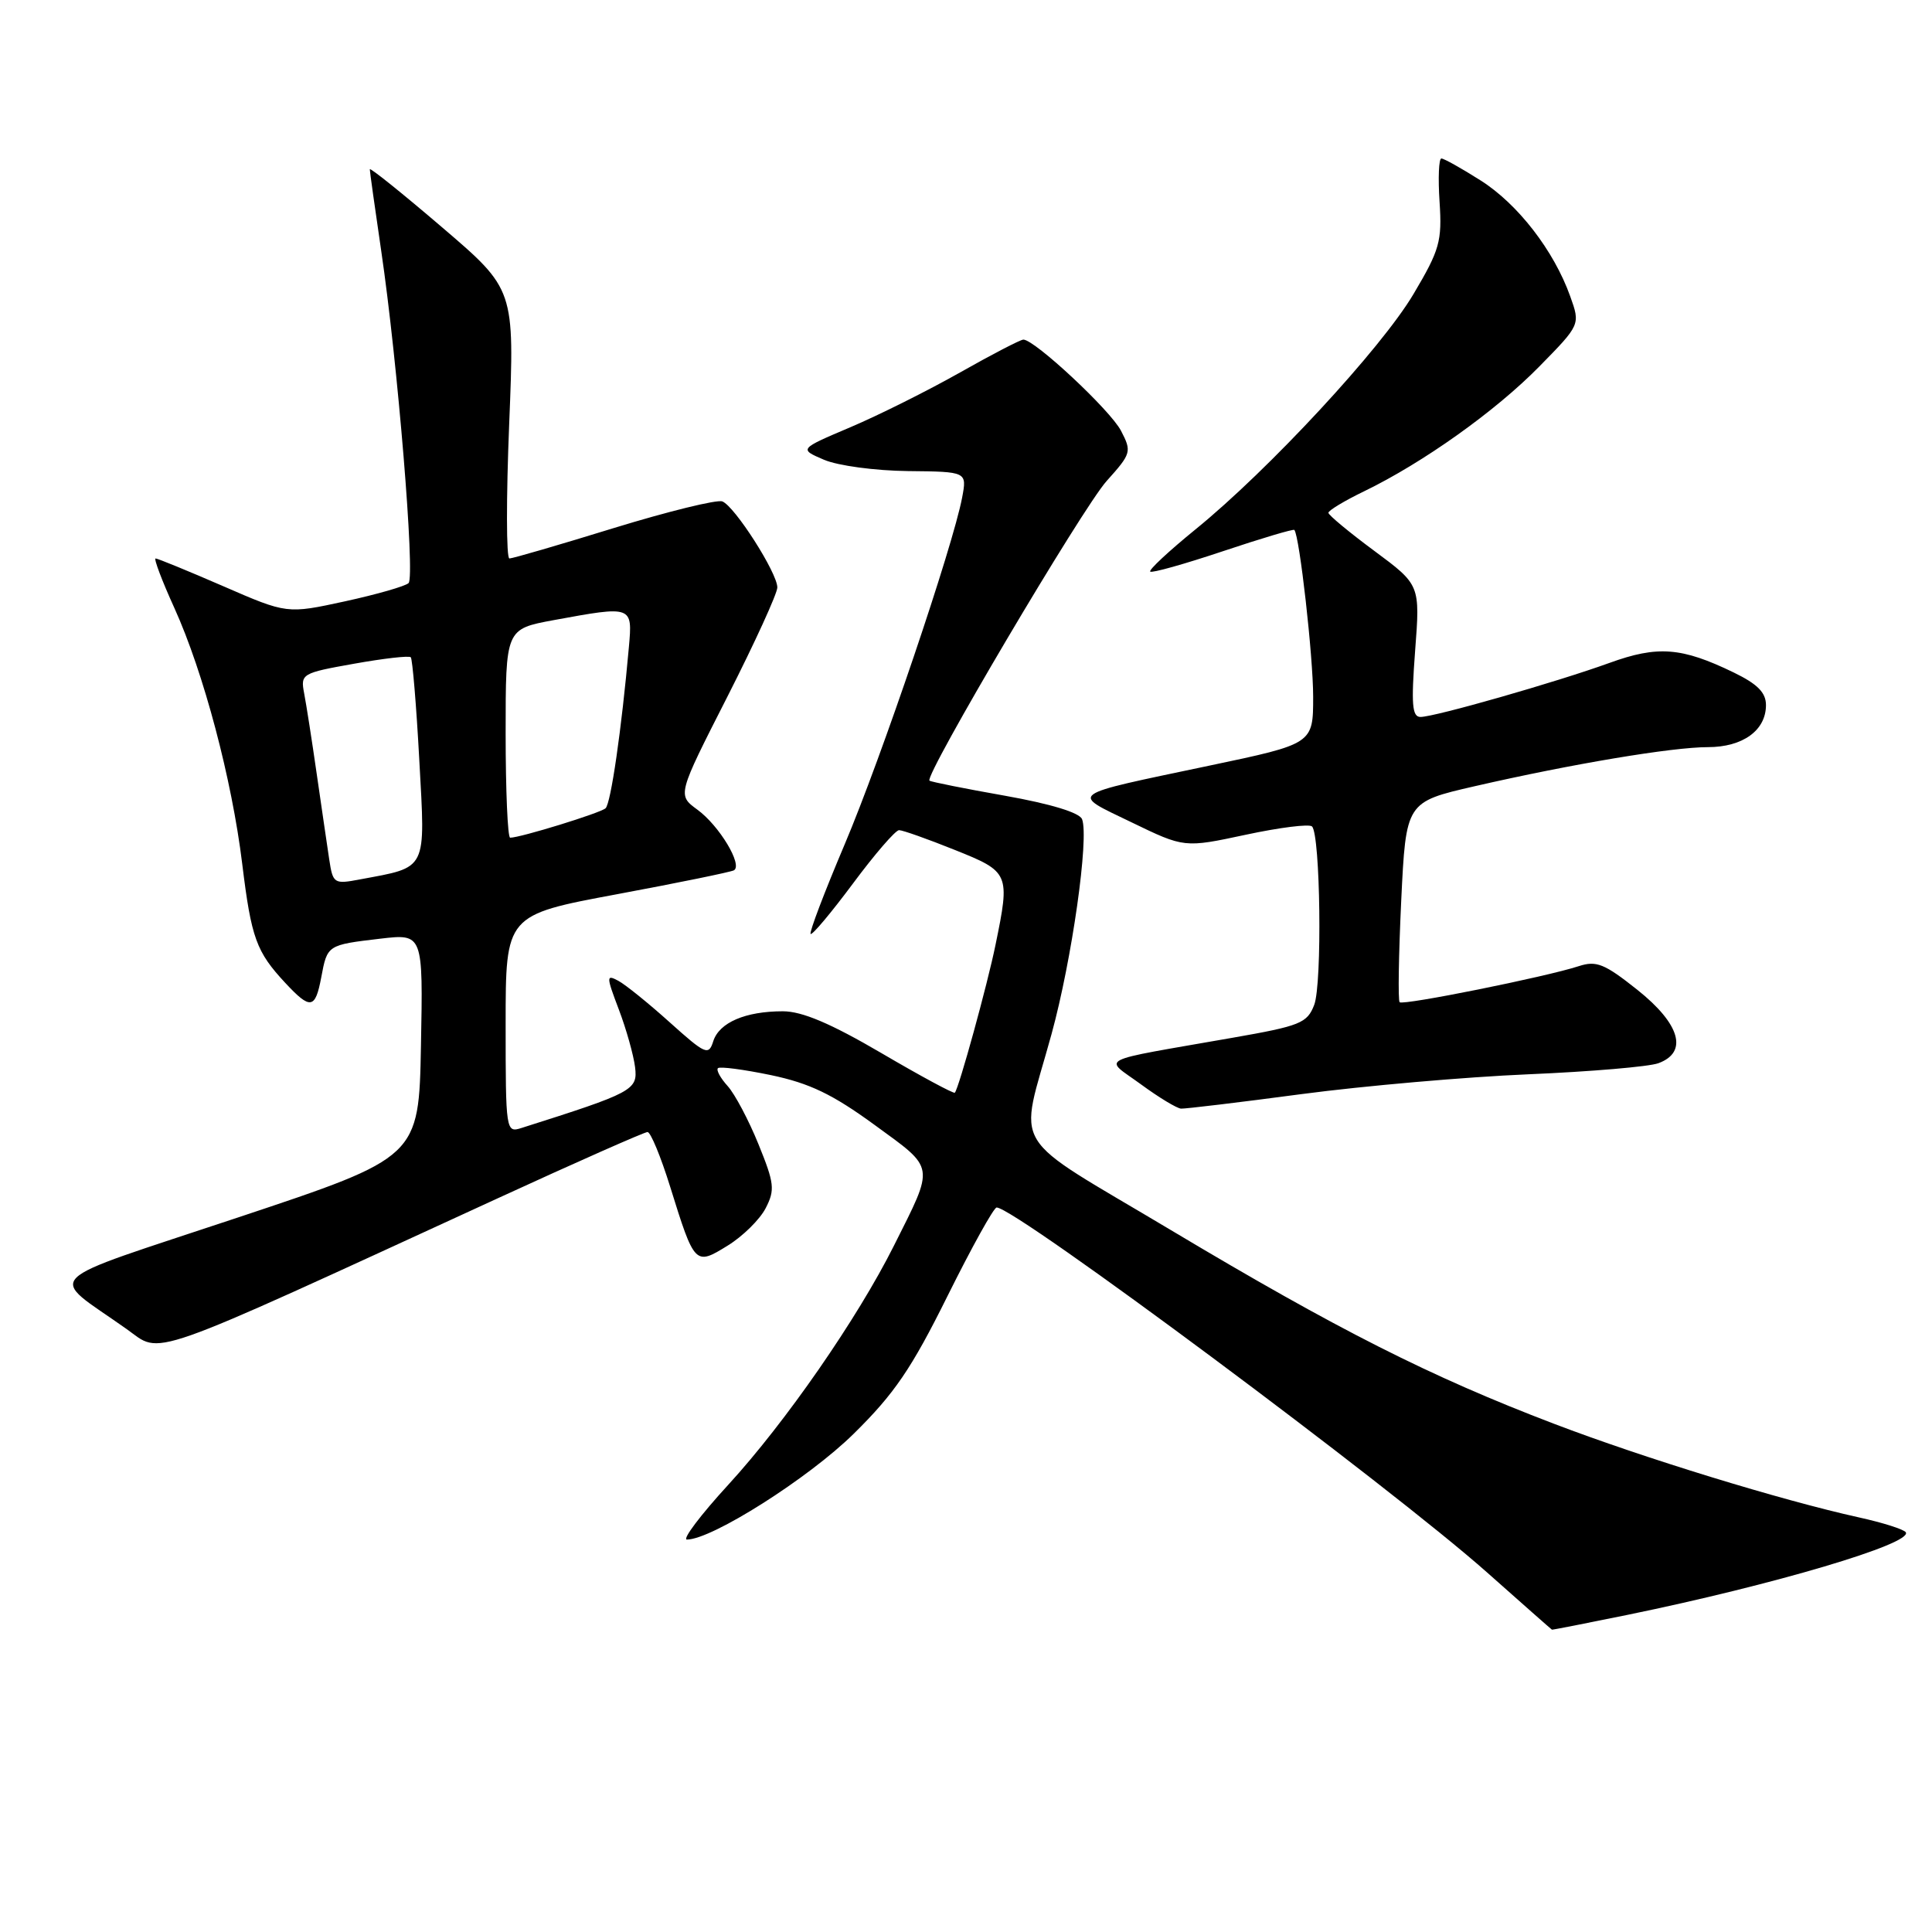 <?xml version="1.0" encoding="UTF-8" standalone="no"?>
<!DOCTYPE svg PUBLIC "-//W3C//DTD SVG 1.1//EN" "http://www.w3.org/Graphics/SVG/1.1/DTD/svg11.dtd" >
<svg xmlns="http://www.w3.org/2000/svg" xmlns:xlink="http://www.w3.org/1999/xlink" version="1.1" viewBox="0 0 256 256">
 <g >
 <path fill="currentColor"
d=" M 215.64 213.98 C 234.99 210.01 253.45 204.54 252.53 203.04 C 252.29 202.65 249.48 201.76 246.30 201.06 C 235.99 198.78 217.79 193.19 205.92 188.66 C 189.55 182.42 177.27 176.21 155.16 163.00 C 133.21 149.88 135.01 152.83 139.34 137.00 C 142.03 127.20 144.33 111.01 143.38 108.55 C 143.05 107.68 139.24 106.52 133.17 105.44 C 127.85 104.50 123.35 103.60 123.16 103.44 C 122.43 102.83 143.45 67.27 146.64 63.73 C 149.90 60.10 149.98 59.85 148.54 57.08 C 147.14 54.37 137.10 45.00 135.60 45.00 C 135.22 45.00 131.44 46.96 127.20 49.36 C 122.97 51.75 116.43 55.02 112.68 56.61 C 105.87 59.50 105.87 59.50 109.18 60.92 C 111.03 61.71 115.97 62.37 120.31 62.42 C 128.13 62.50 128.13 62.50 127.49 65.92 C 126.27 72.38 116.79 100.40 111.92 111.89 C 109.24 118.21 107.21 123.55 107.41 123.75 C 107.62 123.95 110.14 120.94 113.03 117.06 C 115.91 113.18 118.66 110.00 119.13 110.00 C 119.60 110.00 122.91 111.17 126.49 112.61 C 133.77 115.52 133.86 115.72 131.91 125.20 C 130.85 130.42 127.05 144.22 126.52 144.79 C 126.37 144.95 121.99 142.59 116.79 139.54 C 110.06 135.60 106.28 134.00 103.73 134.00 C 98.77 134.00 95.30 135.49 94.51 137.97 C 93.90 139.90 93.49 139.73 88.75 135.47 C 85.95 132.95 82.88 130.47 81.93 129.96 C 80.32 129.10 80.32 129.34 82.00 133.77 C 82.99 136.37 83.95 139.81 84.15 141.40 C 84.52 144.44 83.90 144.77 69.08 149.47 C 67.04 150.12 67.00 149.87 67.00 135.69 C 67.00 121.24 67.00 121.24 81.75 118.49 C 89.86 116.98 96.84 115.55 97.25 115.32 C 98.45 114.62 95.29 109.38 92.40 107.28 C 89.75 105.34 89.75 105.34 96.38 92.32 C 100.02 85.15 103.00 78.64 103.00 77.84 C 103.00 75.91 97.35 67.07 95.71 66.44 C 95.00 66.17 88.53 67.76 81.33 69.97 C 74.14 72.19 67.92 74.00 67.50 74.00 C 67.08 74.00 67.07 65.98 67.47 56.17 C 68.19 38.34 68.19 38.34 58.59 30.13 C 53.32 25.62 49.00 22.15 49.00 22.43 C 49.00 22.71 49.68 27.57 50.51 33.22 C 52.69 48.00 55.02 76.37 54.14 77.26 C 53.73 77.67 49.93 78.76 45.71 79.68 C 38.03 81.35 38.03 81.35 29.57 77.67 C 24.92 75.65 20.89 74.00 20.62 74.00 C 20.35 74.00 21.46 76.95 23.10 80.55 C 26.98 89.11 30.73 103.26 32.10 114.50 C 33.30 124.31 33.96 126.12 37.81 130.25 C 41.14 133.82 41.77 133.72 42.57 129.49 C 43.37 125.21 43.37 125.21 50.39 124.38 C 56.06 123.72 56.06 123.72 55.78 138.53 C 55.50 153.34 55.50 153.34 31.60 161.30 C 4.63 170.29 6.27 168.66 16.77 176.10 C 21.57 179.50 18.44 180.60 65.78 158.86 C 76.39 153.98 85.40 150.00 85.80 150.00 C 86.21 150.00 87.56 153.26 88.80 157.25 C 92.04 167.66 92.10 167.72 96.42 165.05 C 98.42 163.82 100.68 161.59 101.45 160.10 C 102.71 157.66 102.61 156.80 100.50 151.61 C 99.21 148.43 97.37 144.96 96.42 143.91 C 95.46 142.85 94.88 141.79 95.13 141.54 C 95.38 141.29 98.54 141.71 102.16 142.46 C 107.29 143.54 110.31 144.99 115.89 149.06 C 123.99 154.97 123.87 154.24 118.45 165.06 C 113.61 174.72 104.06 188.50 96.49 196.75 C 92.83 200.74 90.37 204.00 91.02 204.00 C 94.32 204.00 107.14 195.87 113.10 190.00 C 118.51 184.68 120.77 181.36 125.54 171.75 C 128.75 165.29 131.68 160.00 132.06 160.00 C 134.55 160.00 184.20 196.95 197.07 208.38 C 201.71 212.50 205.56 215.90 205.64 215.94 C 205.72 215.97 210.22 215.09 215.64 213.98 Z  M 172.50 144.97 C 180.75 143.88 194.25 142.70 202.50 142.35 C 210.75 142.00 218.51 141.34 219.75 140.88 C 223.71 139.42 222.64 135.68 216.95 131.15 C 212.61 127.70 211.53 127.26 209.20 128.02 C 204.86 129.44 185.92 133.25 185.46 132.80 C 185.23 132.57 185.33 126.51 185.67 119.32 C 186.30 106.27 186.30 106.27 195.40 104.18 C 208.25 101.23 221.57 99.00 226.30 99.00 C 230.93 99.00 234.00 96.78 234.00 93.43 C 234.00 91.77 232.88 90.64 229.73 89.11 C 222.82 85.76 219.65 85.52 213.26 87.84 C 206.25 90.38 190.10 95.00 188.22 95.00 C 187.11 95.00 186.98 93.31 187.51 86.25 C 188.18 77.50 188.18 77.50 182.11 73.00 C 178.77 70.53 176.03 68.25 176.02 67.95 C 176.01 67.65 178.14 66.36 180.75 65.10 C 188.55 61.32 198.15 54.49 203.95 48.58 C 209.41 43.02 209.41 43.02 208.06 39.26 C 205.90 33.21 201.12 27.03 196.19 23.91 C 193.67 22.31 191.33 21.00 190.99 21.00 C 190.65 21.00 190.54 23.59 190.75 26.75 C 191.09 31.96 190.77 33.11 187.31 38.94 C 183.05 46.15 168.08 62.30 158.38 70.17 C 154.88 73.02 152.19 75.52 152.41 75.74 C 152.62 75.96 156.96 74.74 162.04 73.04 C 167.12 71.34 171.38 70.07 171.51 70.22 C 172.20 71.07 174.00 87.00 174.00 92.32 C 174.00 98.56 174.00 98.56 160.25 101.45 C 141.16 105.47 141.78 105.02 149.93 108.96 C 156.93 112.35 156.93 112.35 165.06 110.61 C 169.54 109.65 173.49 109.15 173.85 109.51 C 174.96 110.62 175.21 130.36 174.14 133.15 C 173.21 135.57 172.30 135.94 163.31 137.51 C 144.84 140.75 146.21 140.05 151.18 143.68 C 153.55 145.42 155.95 146.87 156.50 146.90 C 157.05 146.93 164.25 146.07 172.50 144.97 Z  M 43.62 113.85 C 43.34 112.01 42.60 106.90 41.96 102.50 C 41.33 98.10 40.58 93.31 40.30 91.86 C 39.81 89.29 39.99 89.18 46.90 87.95 C 50.81 87.25 54.20 86.86 54.43 87.09 C 54.65 87.32 55.17 93.46 55.56 100.73 C 56.37 115.54 56.72 114.84 47.67 116.53 C 44.25 117.18 44.11 117.08 43.62 113.85 Z  M 67.00 97.17 C 67.00 83.35 67.00 83.35 73.37 82.17 C 83.82 80.25 83.82 80.25 83.33 85.75 C 82.36 96.66 80.94 106.46 80.24 107.10 C 79.56 107.73 68.95 111.00 67.60 111.00 C 67.27 111.00 67.00 104.78 67.00 97.17 Z "/>
</g>
</svg>